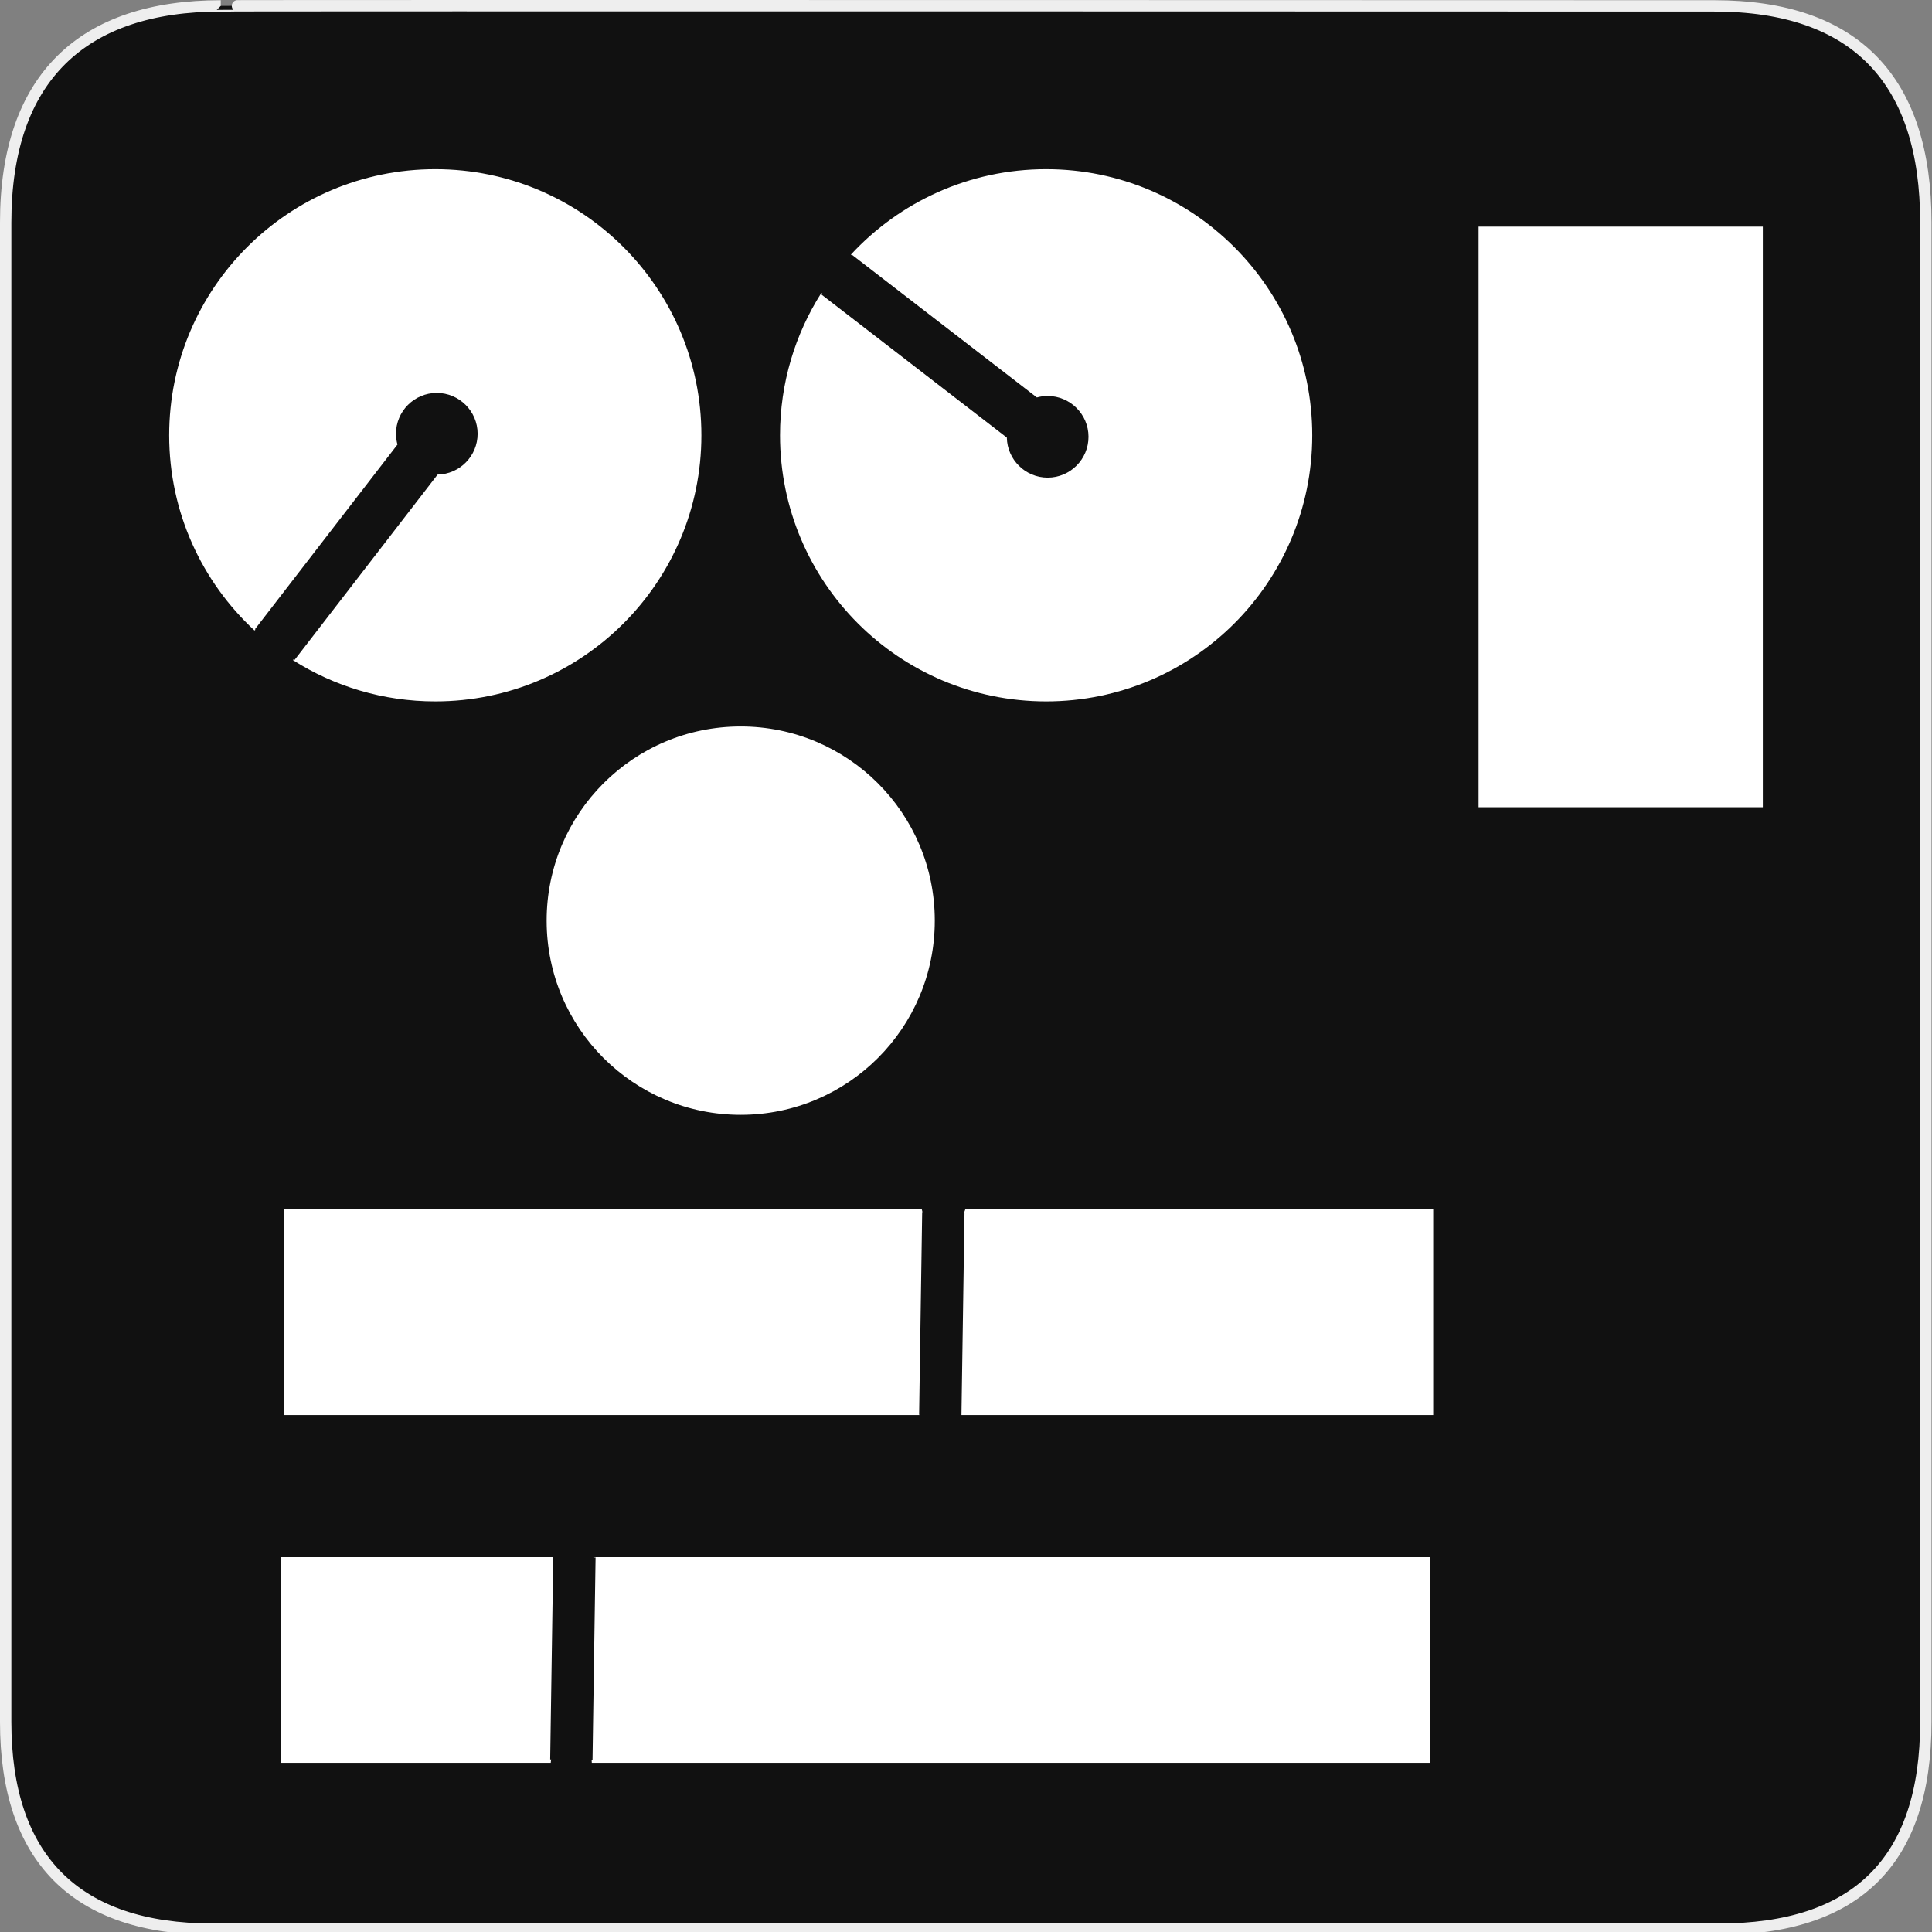 <?xml version="1.0" encoding="utf-8"?>
<!-- Generator: Adobe Illustrator 15.0.0, SVG Export Plug-In . SVG Version: 6.00 Build 0)  -->
<!DOCTYPE svg PUBLIC "-//W3C//DTD SVG 1.1//EN" "http://www.w3.org/Graphics/SVG/1.1/DTD/svg11.dtd">
<svg version="1.1" xmlns="http://www.w3.org/2000/svg" xmlns:xlink="http://www.w3.org/1999/xlink" x="0px" y="0px" width="580px"
	 height="580px" viewBox="0 0 580 580" enable-background="new 0 0 580 580" xml:space="preserve">
<rect x="0" y="0" width="580" height="580" fill="#808080" stroke="none"/>
<g id="Layer_2">
	<g id="g1327">
		<path id="path1329" fill="#111111" stroke="#EEEEEE" stroke-width="3.408" d="M66.275,1.768
			c-41.335,0-64.571,21.371-64.571,65.036v450.123c0,40.844,20.894,62.229,62.192,62.229H515.92
			c41.307,0,62.229-20.316,62.229-62.229V66.804c0-42.601-20.923-65.036-63.522-65.036C514.624,1.768,66.133,1.625,66.275,1.768z"/>
	</g>
</g>
<g id="svg2" inkscape:output_extension="org.inkscape.output.svg.inkscape" inkscape:version="0.46" sodipodi:docname="waste_bin.svg" sodipodi:version="0.32" xmlns:inkscape="http://www.inkscape.org/namespaces/inkscape" xmlns:rdf="http://www.w3.org/1999/02/22-rdf-syntax-ns#" xmlns:svg="http://www.w3.org/2000/svg" xmlns:sodipodi="http://sodipodi.sourceforge.net/DTD/sodipodi-0.dtd" xmlns:cc="http://creativecommons.org/ns#" xmlns:dc="http://purl.org/dc/elements/1.1/">
	<g>
		
			<path id="path2172" sodipodi:ry="88.571426" sodipodi:rx="88.571426" sodipodi:cy="452.36218" sodipodi:cx="534.28571" sodipodi:type="arc" fill="#FFFFFF" d="
			M280.627,276.383c0.02,32.176-26.049,58.275-58.227,58.294c-32.176,0.019-58.274-26.05-58.293-58.226c0-0.023,0-0.047,0-0.068
			c-0.019-32.176,26.05-58.275,58.226-58.294c32.176-0.02,58.275,26.05,58.294,58.226
			C280.627,276.337,280.627,276.36,280.627,276.383z"/>
		<path fill="#FFFFFF" d="M178.175,467.479c-0.013,0.027-0.027,0.054-0.04,0.08l0.661,0.01l-0.917,60.835l-0.264-0.004
			c0.036,0.269,0.056,0.54,0.053,0.812h251.684v-61.732H178.175z"/>
		<path fill="#FFFFFF" d="M165.479,528.218l-0.309-0.005l0.917-60.733H84.379v61.732h80.963
			C165.358,528.877,165.403,528.543,165.479,528.218z"/>
		<path fill="#FFFFFF" d="M289.777,363.079c-0.101,0.346-0.233,0.681-0.401,0.996l0.175,0.003l-0.917,60.733h141.624v-61.732
			H289.777z"/>
		<path fill="#FFFFFF" d="M276.027,424.724l-0.103-0.002l0.918-60.834l0.09,0.001c-0.085-0.264-0.151-0.534-0.195-0.81H85.285
			v61.732h190.753C276.034,424.782,276.03,424.753,276.027,424.724z"/>
		<path fill="#FFFFFF" d="M314.059,50.788c-23.17,0-44.015,9.881-58.606,25.638c0.099,0.075,0.19,0.155,0.28,0.237l0.1-0.128
			l55.441,42.786c1.025-0.28,2.1-0.444,3.211-0.446c6.781,0,12.281,5.49,12.291,12.238c0.01,6.757-5.48,12.263-12.238,12.273h-0.031
			c-6.676,0.001-12.119-5.372-12.248-12.019L246.64,88.447l0.242-0.314c-0.115-0.047-0.228-0.098-0.336-0.153
			c-7.829,12.352-12.377,26.989-12.377,42.696c0,44.121,35.768,79.889,79.89,79.889c44.121,0,79.889-35.768,79.889-79.889
			C393.947,86.555,358.18,50.788,314.059,50.788z"/>
		<path fill="#FFFFFF" d="M130.678,50.788c-44.122,0-79.889,35.767-79.889,79.889c0,23.157,9.863,44.003,25.605,58.594
			c0.103-0.082,0.21-0.158,0.319-0.231l-0.178-0.137l42.786-55.443c-0.281-1.024-0.445-2.098-0.446-3.21
			c-0.011-6.773,5.479-12.279,12.237-12.29c6.765,0,12.264,5.49,12.274,12.238c0.007,6.7-5.365,12.148-12.019,12.278l-42.922,55.619
			l-0.298-0.23c-0.054,0.113-0.108,0.225-0.17,0.333c12.352,7.828,26.992,12.368,42.698,12.368
			c44.121,0,79.888-35.768,79.888-79.889C210.565,86.555,174.799,50.788,130.678,50.788z"/>
		<rect id="rect3192" x="443.877" y="68.037" fill="#FFFFFF" width="85.334" height="174.302"/>
	</g>
</g>
</svg>
